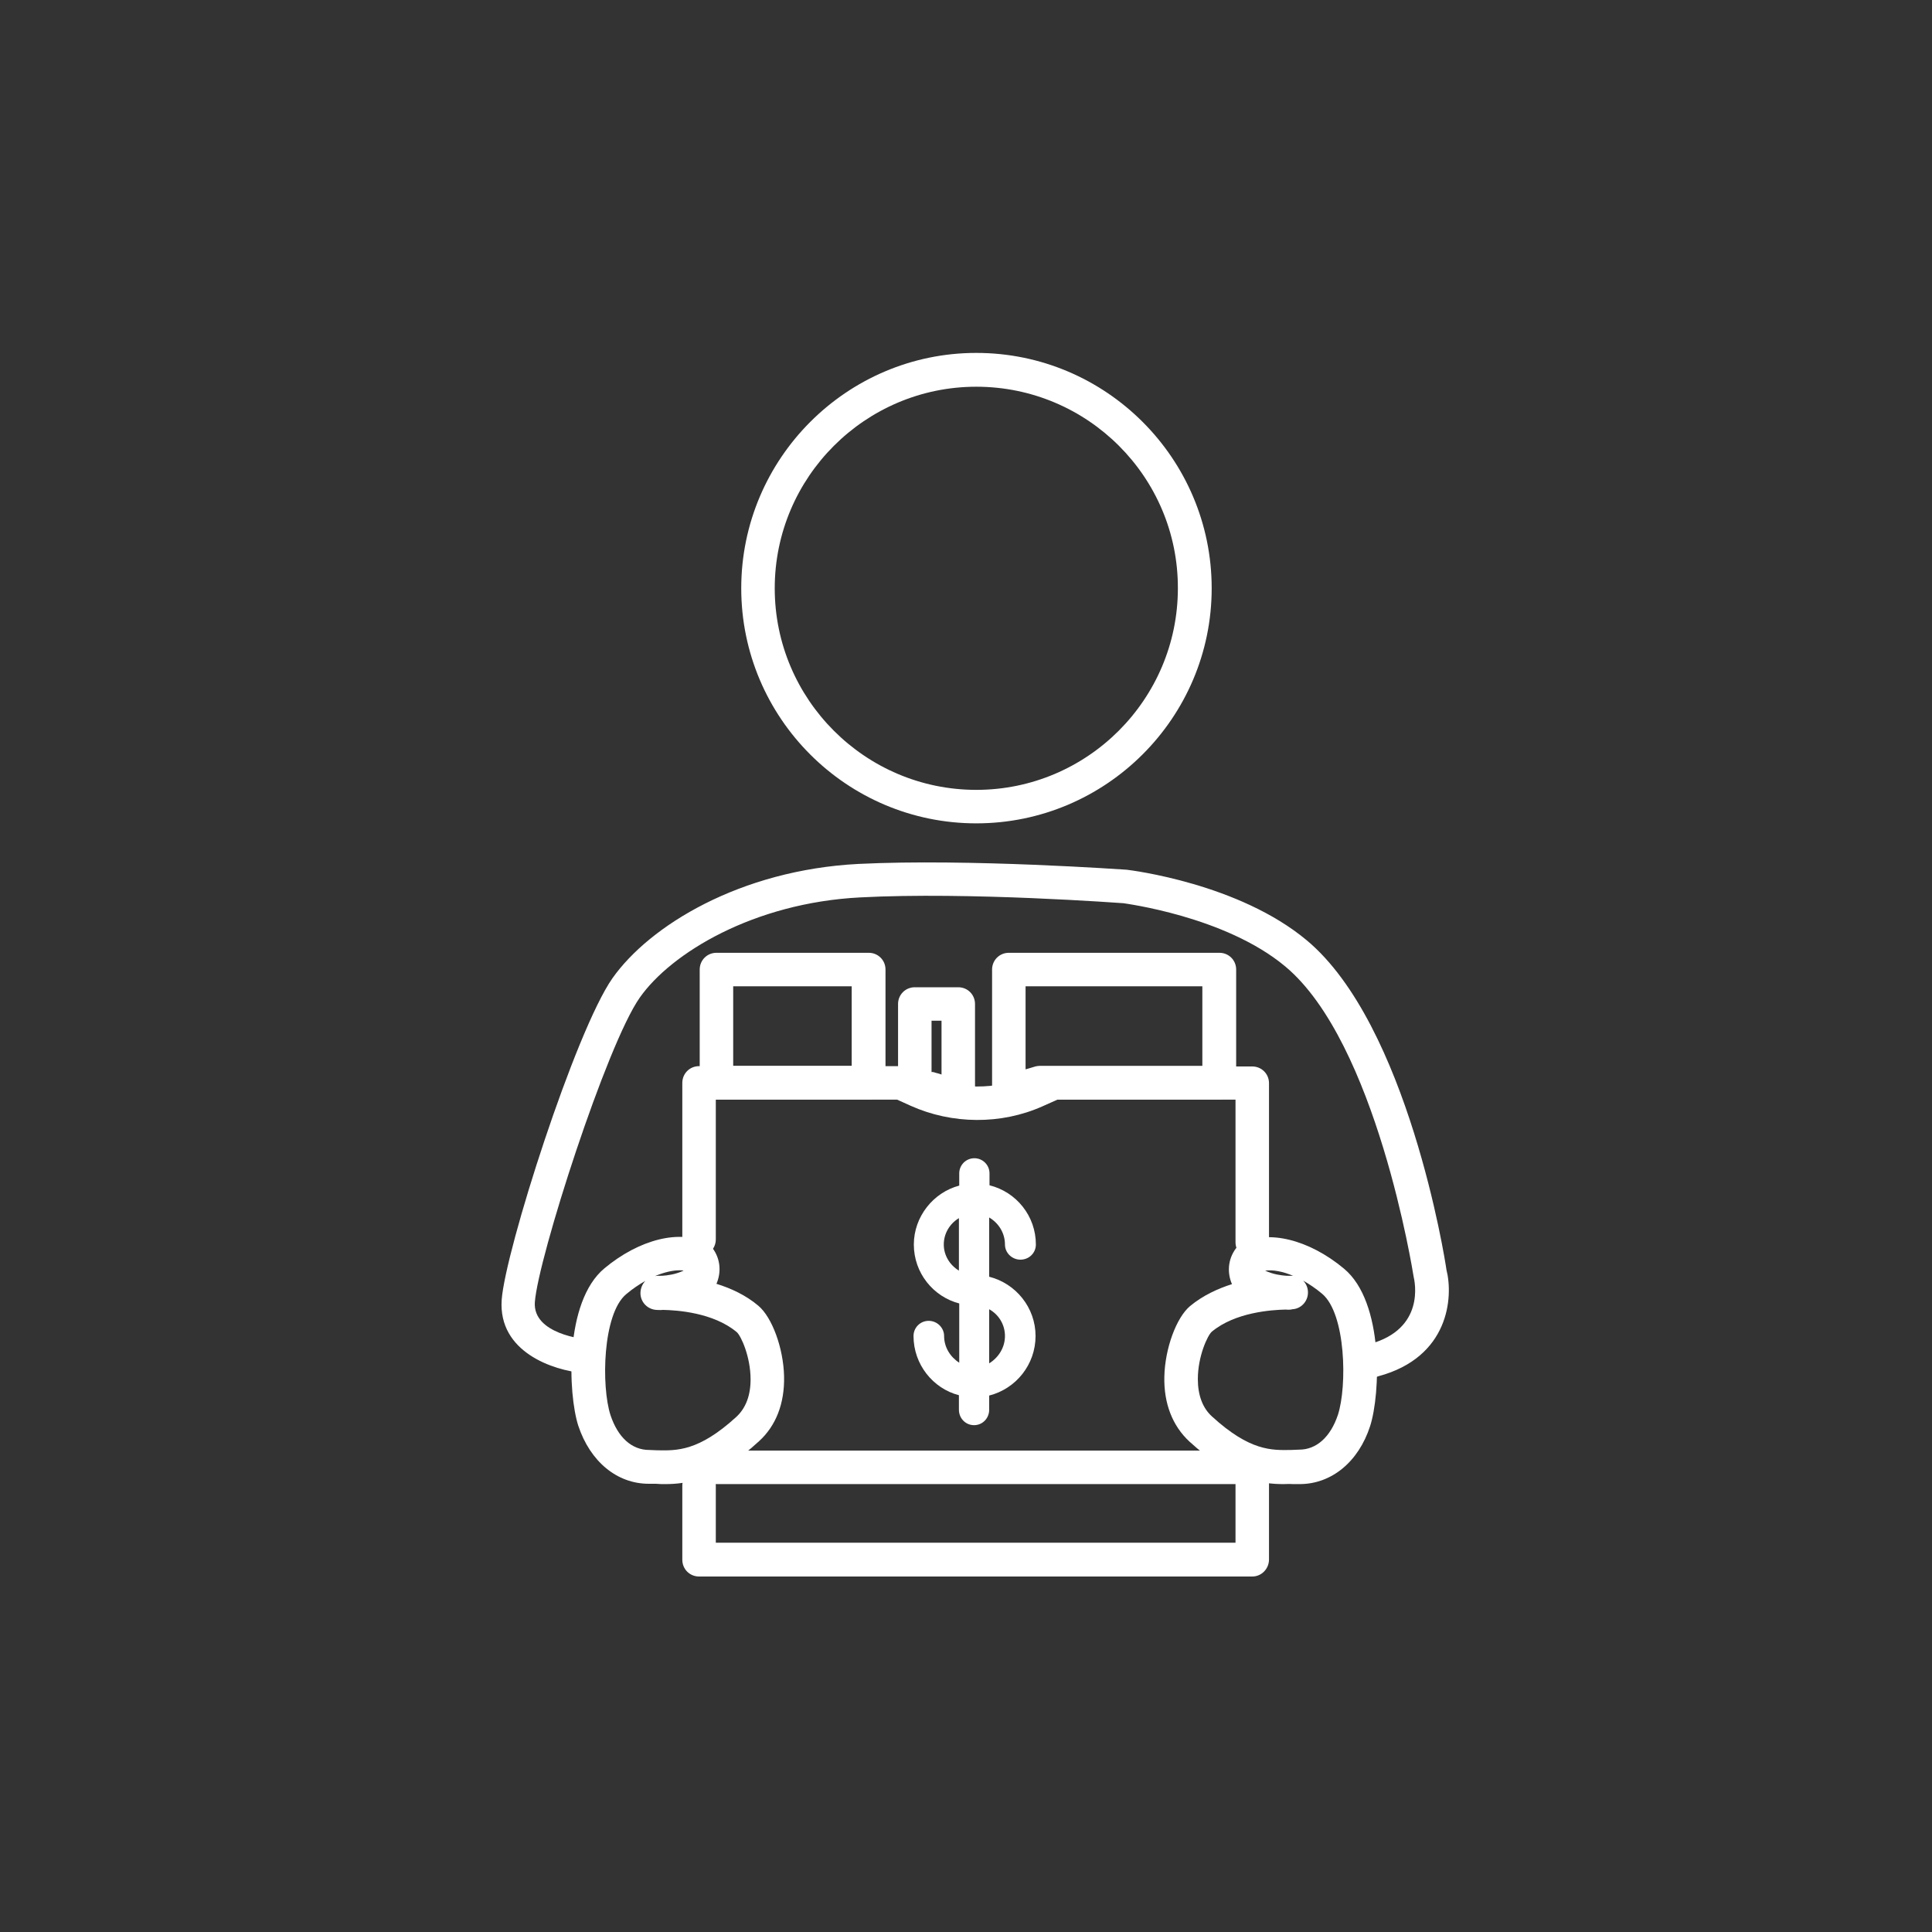<?xml version="1.0" encoding="utf-8"?>
<!-- Generator: Adobe Illustrator 25.0.0, SVG Export Plug-In . SVG Version: 6.00 Build 0)  -->
<svg version="1.1" id="Capa_1" xmlns="http://www.w3.org/2000/svg" xmlns:xlink="http://www.w3.org/1999/xlink" x="0px" y="0px"
	 viewBox="0 0 600 600" style="enable-background:new 0 0 600 600;" xml:space="preserve">
<rect x="0" y="0" width="600" height="600" fill="#333333" stroke="none"/>
<style type="text/css">
	.st0{fill:#ffffff;}
</style>
<g>
	<path class="st0" d="M303.2,255.7c-40.3,0-73-32.8-73-73c0-40.3,32.8-73.1,73-73.1c40.3,0,73.1,32.8,73.1,73.1
		C376.3,222.9,343.5,255.7,303.2,255.7z M303.2,120.1c-34.5,0-62.6,28.1-62.6,62.6c0,34.5,28.1,62.6,62.6,62.6
		c34.5,0,62.6-28.1,62.6-62.6C365.9,148.2,337.8,120.1,303.2,120.1z"/>
	<path class="st0" d="M426.7,427.7c-2.3,0-4.4-1.5-5-3.9c-0.8-2.8,0.9-5.7,3.7-6.4c17.2-4.7,14-19.3,13.6-21
		c-0.2-1.2-11.5-72.7-39.9-96.3c-18.7-15.6-49.9-19.5-50.2-19.6c-0.3,0-48-3.6-81.8-1.8c-33.1,1.7-58.7,17.3-68.4,31.1
		c-10.3,14.6-31.6,80.9-32.6,94.6c-0.7,10,15.6,11.5,15.8,11.5c2.9,0.2,5,2.8,4.8,5.7c-0.3,2.9-2.8,5.2-5.6,4.8
		c-9.3-0.8-26.4-6.5-25.3-22.7c1.1-15.3,22.9-83.5,34.4-99.9c11.5-16.3,39.6-33.6,76.4-35.5c34.5-1.7,82.8,1.8,83.3,1.8
		c1.6,0.2,34.8,4.3,55.9,21.9c31.4,26.2,43,99.2,43.4,102.3c2.2,8.6,0.8,27.2-21.1,33.1C427.6,427.6,427.2,427.7,426.7,427.7z"/>
	<path class="st0" d="M388.9,489.6H217.1c-2.9,0-5.2-2.3-5.2-5.2v-23c0-2.9,2.3-5.2,5.2-5.2c2.9,0,5.2,2.3,5.2,5.2v17.7h161.4v-19.6
		c0-2.9,2.3-5.2,5.2-5.2s5.2,2.3,5.2,5.2v24.8C394.1,487.2,391.8,489.6,388.9,489.6z"/>
	<path class="st0" d="M388.9,391c-2.9,0-5.2-2.3-5.2-5.2v-44.3h-55.3l-4.7,2.1c-12.8,5.7-28,5.6-40.9-0.2l-4.2-1.9h-56.3v43.4
		c0,2.9-2.3,5.2-5.2,5.2c-2.9,0-5.2-2.3-5.2-5.2v-48.6c0-2.9,2.3-5.2,5.2-5.2h62.7c0.7,0,1.5,0.2,2.2,0.5l5.2,2.4
		c10.1,4.5,22.2,4.6,32.3,0.1l5.7-2.5c0.7-0.3,1.4-0.4,2.1-0.4h61.6c2.9,0,5.2,2.3,5.2,5.2v49.5C394.1,388.6,391.8,391,388.9,391z"
		/>
	<path class="st0" d="M388.9,460.9H217.1c-2.9,0-5.2-2.3-5.2-5.2s2.3-5.2,5.2-5.2h171.8c2.9,0,5.2,2.3,5.2,5.2
		S391.8,460.9,388.9,460.9z"/>
	<path class="st0" d="M206.6,460.9c-1,0-2,0-2.9-0.1l-2.2,0c-9.9,0-18.2-6.9-21.9-18c-3.2-9.9-4.4-38.5,8.1-48.9
		c10.9-9.1,23.7-12.2,31.8-7.8c0.7,0.4,1.2,0.9,1.7,1.4c2.8,3.7,2.7,8,1.3,11.2c4.5,1.4,9.1,3.5,13,6.8c4.3,3.6,7.8,13.2,8,21.9
		c0.2,8.4-2.5,15.4-7.8,20.2C222.8,459.5,213.3,460.9,206.6,460.9z M200.4,397.8c-1.9,1.1-3.9,2.4-5.9,4.1
		c-7.4,6.1-7.8,28.7-4.9,37.6c2.3,6.9,6.6,10.8,12,10.8l2.5,0.1c6,0.1,12.8,0.4,24.6-10.4c2.9-2.7,4.4-6.6,4.4-11.6
		c0-7.1-3-13.6-4.3-14.7c-7.3-6.1-18.6-6.8-22.8-6.9c-1.2,0.1-1.9,0-2.2,0c-2.8-0.2-4.9-2.5-4.9-5.2
		C198.9,400.1,199.5,398.8,200.4,397.8z M211,394.5c-2.1,0-4.7,0.6-7.6,1.8c0.2,0,0-0.1,2-0.1c0.1,0,0.2,0,0.3,0
		c1.5-0.1,4.1-0.4,6.6-1.6C212,394.5,211.5,394.5,211,394.5z M212.9,394.8L212.9,394.8L212.9,394.8z"/>
	<path class="st0" d="M398.6,460.9c-6.7,0-16.2-1.3-29.2-13.2c-5.3-4.9-8-11.9-7.8-20.2c0.2-8.7,3.7-18.3,8-21.9
		c4-3.3,8.6-5.4,13-6.8c-1.4-3.2-1.5-7.5,1.3-11.2c0.4-0.6,1-1.1,1.7-1.4c8.1-4.4,20.9-1.3,31.8,7.8c12.5,10.4,11.3,39,8.1,48.9
		c-3.6,11.1-12,18-21.9,18l-2.2,0C400.6,460.8,399.6,460.9,398.6,460.9z M399.2,406.7c-4.2,0.1-15.6,0.8-22.9,6.9
		c-1.3,1.2-4.3,7.6-4.3,14.7c0,5,1.5,9,4.4,11.6c11.8,10.8,18.6,10.5,24.6,10.4l2.5-0.1c5.3,0,9.7-3.9,12-10.8
		c2.9-8.9,2.5-31.4-4.9-37.6c-2-1.7-4-3-5.9-4.1c0.9,0.9,1.5,2.2,1.5,3.7c0,2.8-2.2,5.1-4.9,5.2
		C401.1,406.7,400.4,406.8,399.2,406.7z M399.8,396.2c2,0,1.8,0,2,0.1c-3.5-1.5-6.5-2-8.9-1.7c2.5,1.2,5.1,1.5,6.6,1.6
		C399.6,396.2,399.7,396.2,399.8,396.2z"/>
	<path class="st0" d="M269.8,341.4h-47.3c-2.9,0-5.2-2.3-5.2-5.2v-35.1c0-2.9,2.3-5.2,5.2-5.2h47.3c2.9,0,5.2,2.3,5.2,5.2v35.1
		C275,339.1,272.6,341.4,269.8,341.4z M227.7,331h36.8v-24.7h-36.8V331z"/>
	<path class="st0" d="M313.3,344.4c-1.1,0-2.2-0.3-3.1-1c-1.3-1-2.1-2.6-2.1-4.2v-38.1c0-2.9,2.3-5.2,5.2-5.2h65.4
		c2.9,0,5.2,2.3,5.2,5.2v35.1c0,2.9-2.3,5.2-5.2,5.2h-54.9l-9,2.7C314.3,344.3,313.8,344.4,313.3,344.4z M318.5,306.3v25.8l3-0.9
		c0.5-0.1,1-0.2,1.5-0.2h50.4v-24.7H318.5z"/>
	<path class="st0" d="M292.5,344.4c-0.6,0-1.2-0.1-1.7-0.3c-1-0.3-2-0.6-2.8-0.8c-3.4-0.9-9.1-2.5-9.1-10v-21.5
		c0-2.9,2.3-5.2,5.2-5.2h13.5c2.9,0,5.2,2.3,5.2,5.2v26.6c0,2.6-1.8,4.7-4.3,5.1l-5.1,0.9C293.1,344.4,292.8,344.4,292.5,344.4z
		 M297.6,338.3h0.1H297.6z M289.4,332.9c0.3,0,0.8,0.1,1.3,0.3c0.5,0.1,1.1,0.3,1.7,0.5v-16.7h-3.1v16
		C289.4,332.9,289.4,332.9,289.4,332.9z"/>
	<g>
		<g>
			<path class="st0" d="M321.6,414.9c0,8.9-6.1,16.4-14.4,18.5v4.4c0,2.7-2.1,4.8-4.7,4.8c-2.6,0-4.7-2.1-4.7-4.8v-4.5
				c-8.1-2.1-14.1-9.6-14.1-18.4c0-2.6,2.1-4.7,4.7-4.7c2.7,0,4.8,2.2,4.8,4.7c0,3.5,1.9,6.5,4.7,8.3v-18.4
				c-8.1-2.1-14.1-9.5-14.1-18.3c0-8.7,6.1-16.2,14.1-18.3v-3.8c0-2.6,2.1-4.7,4.7-4.7c2.6,0,4.7,2.1,4.7,4.7v3.7
				c8.4,2.1,14.4,9.6,14.4,18.4c0,2.6-2.1,4.7-4.8,4.7c-2.6,0-4.8-2.1-4.8-4.7c0-3.6-2-6.7-4.9-8.4v18.4
				C315.5,398.6,321.6,406.1,321.6,414.9z M297.8,394.6v-16.3c-2.8,1.7-4.7,4.7-4.7,8.2C293.1,389.9,295,392.9,297.8,394.6z
				 M312.1,414.9c0-3.6-2-6.7-4.9-8.3v16.8C310.1,421.6,312.1,418.5,312.1,414.9z"/>
		</g>
	</g>
</g>
</svg>
